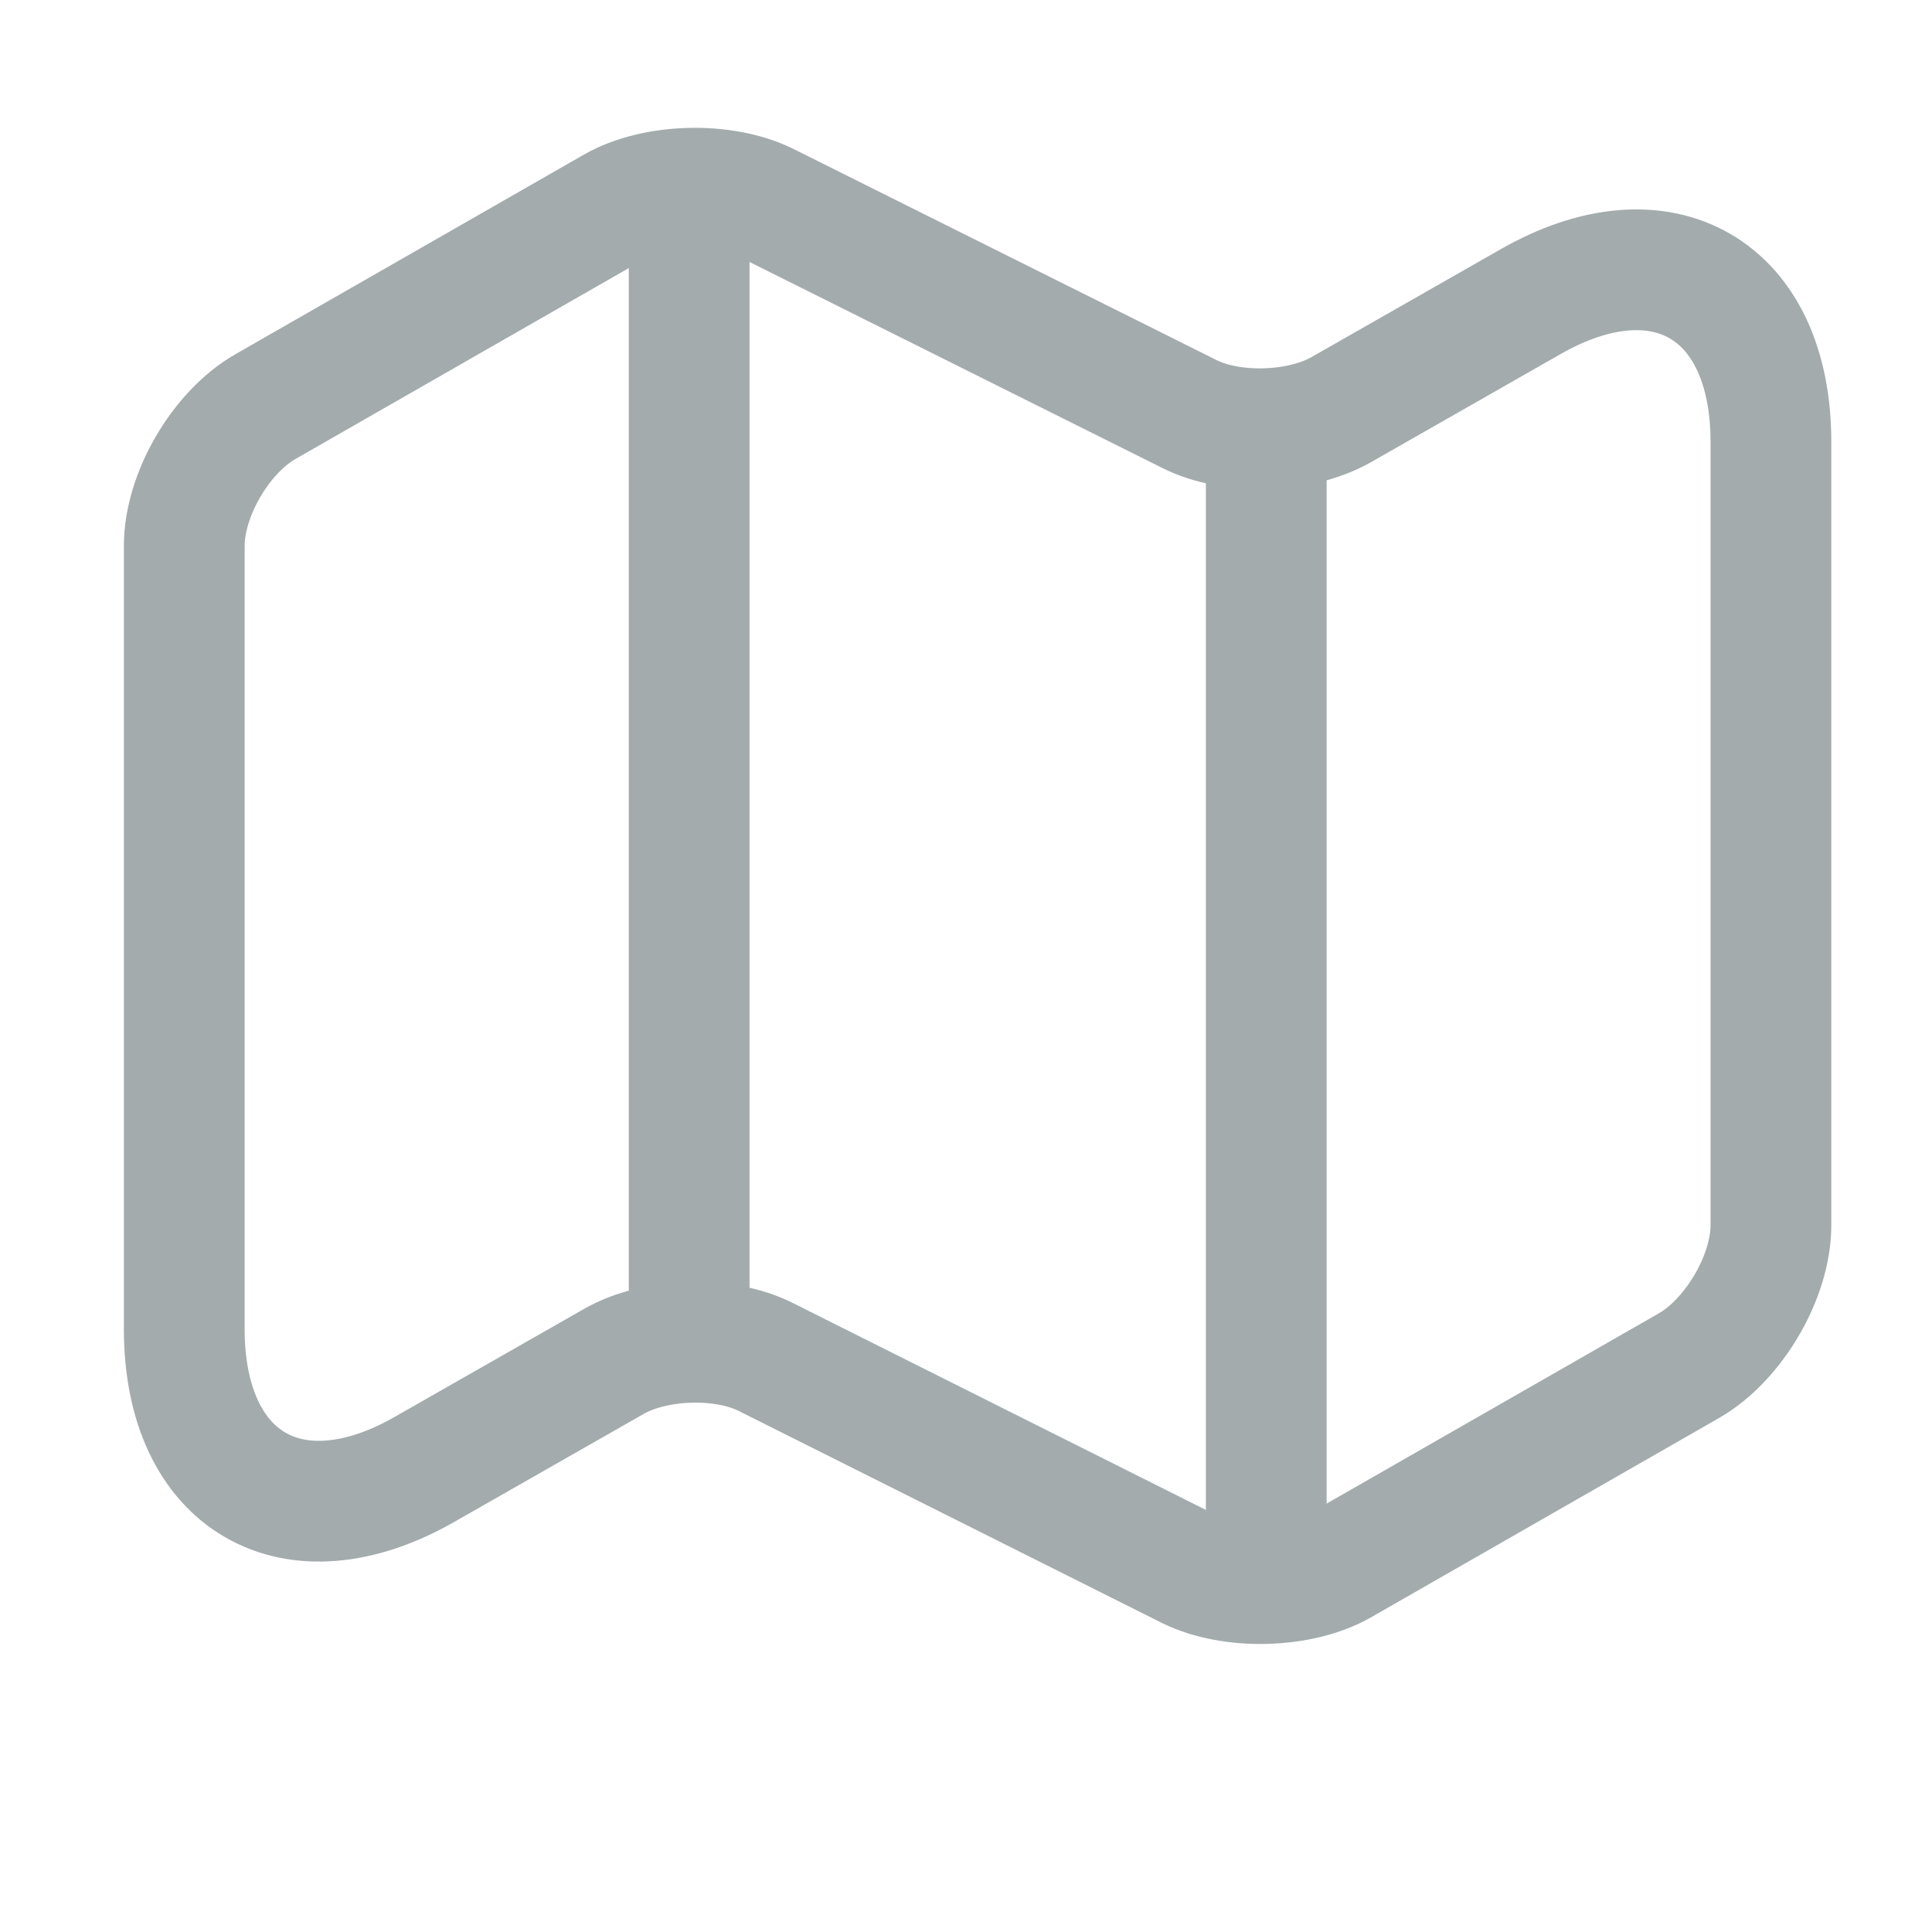 <svg width="24" height="24" viewBox="0 0 24 24" fill="none" xmlns="http://www.w3.org/2000/svg">
<g clip-path="url(#clip0_11068_570)">
<path d="M2.289 6.78V16.51C2.289 18.41 3.639 19.19 5.279 18.25L7.629 16.91C8.139 16.62 8.989 16.59 9.519 16.86L14.769 19.49C15.299 19.75 16.149 19.73 16.659 19.44L20.989 16.96C21.539 16.64 21.999 15.86 21.999 15.22V5.49C21.999 3.59 20.649 2.81 19.009 3.75L16.659 5.09C16.149 5.38 15.299 5.41 14.769 5.14L9.519 2.52C8.989 2.26 8.139 2.28 7.629 2.57L3.299 5.05C2.739 5.37 2.289 6.15 2.289 6.78Z" stroke="#A3ABAC" stroke-width="1.5" stroke-linecap="round" stroke-linejoin="round"/>
<path d="M8.561 3V16" stroke="#A3ABAC" stroke-width="1.5" stroke-linecap="round" stroke-linejoin="round"/>
<path d="M15.73 5.619V18.999" stroke="#A3ABAC" stroke-width="1.5" stroke-linecap="round" stroke-linejoin="round"/>
</g>
<defs>
<clipPath id="clip0_11068_570">
<rect width="24" height="24" fill="white"/>
</clipPath>
</defs>
</svg>
